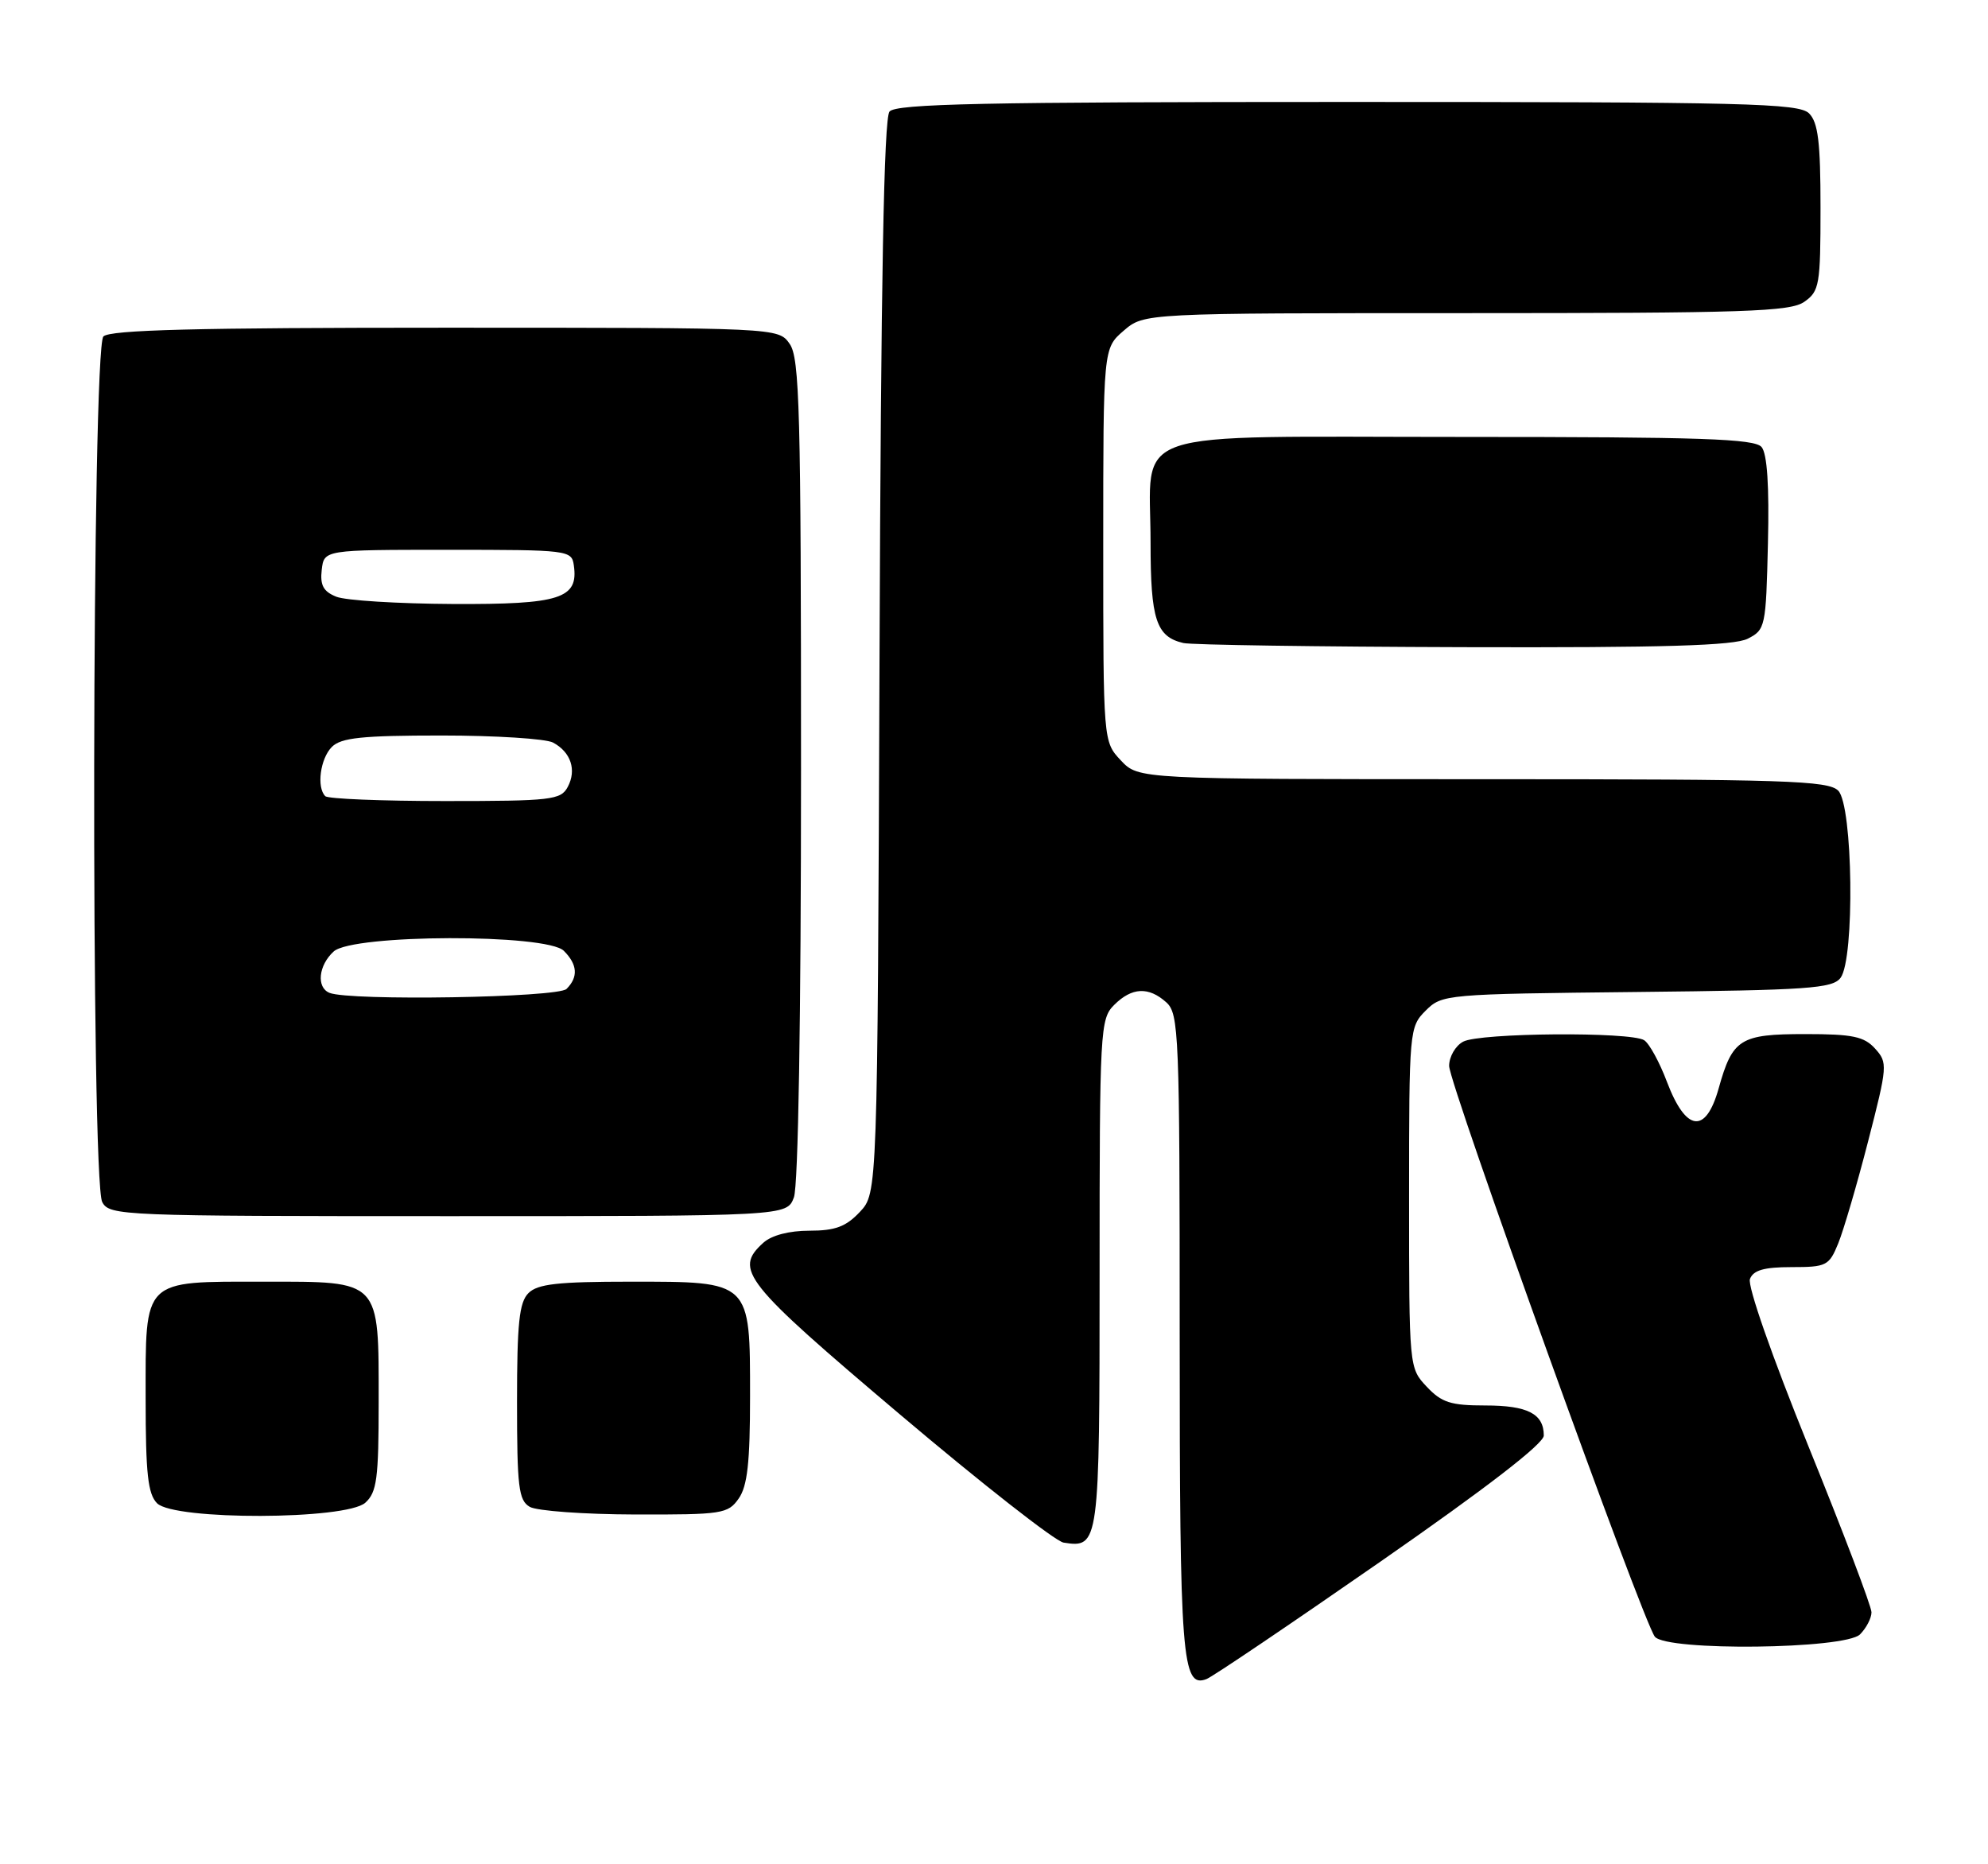 <?xml version="1.0" encoding="UTF-8" standalone="no"?>
<!DOCTYPE svg PUBLIC "-//W3C//DTD SVG 1.1//EN" "http://www.w3.org/Graphics/SVG/1.1/DTD/svg11.dtd" >
<svg xmlns="http://www.w3.org/2000/svg" xmlns:xlink="http://www.w3.org/1999/xlink" version="1.1" viewBox="0 0 273 256">
 <g >
 <path fill="currentColor"
d=" M 189.60 214.42 C 204.13 204.32 212.00 198.25 212.00 197.13 C 212.00 194.14 209.78 193.00 203.97 193.00 C 199.22 193.00 197.97 192.60 195.92 190.42 C 193.50 187.84 193.50 187.83 193.50 164.45 C 193.50 141.44 193.54 141.02 195.78 138.78 C 198.02 136.54 198.48 136.50 224.78 136.22 C 248.30 135.97 251.65 135.74 252.75 134.28 C 254.72 131.66 254.46 110.60 252.43 108.57 C 251.04 107.19 245.23 107.00 203.60 107.00 C 156.35 107.00 156.35 107.00 153.92 104.42 C 151.50 101.84 151.50 101.84 151.50 74.83 C 151.50 47.83 151.50 47.83 154.31 45.41 C 157.11 43.00 157.11 43.00 201.33 43.00 C 239.74 43.00 245.85 42.80 247.78 41.44 C 249.85 39.99 250.00 39.13 250.00 28.51 C 250.00 19.51 249.67 16.82 248.43 15.57 C 247.03 14.18 239.91 14.00 185.05 14.00 C 135.03 14.00 123.04 14.25 122.15 15.32 C 121.38 16.25 120.97 38.68 120.78 90.24 C 120.50 163.84 120.50 163.84 118.08 166.42 C 116.17 168.45 114.70 169.00 111.15 169.00 C 108.37 169.00 105.96 169.63 104.83 170.65 C 100.74 174.35 102.07 176.02 123.50 194.16 C 134.77 203.70 144.92 211.65 146.05 211.83 C 150.95 212.60 151.00 212.20 151.00 174.88 C 151.00 141.33 151.08 139.92 153.00 138.00 C 155.43 135.57 157.74 135.46 160.17 137.65 C 161.89 139.21 162.00 141.95 162.00 183.22 C 162.00 227.84 162.31 231.86 165.68 230.57 C 166.52 230.25 177.28 222.98 189.60 214.42 Z  M 255.43 224.43 C 256.29 223.56 257.00 222.20 257.00 221.40 C 257.00 220.59 253.10 210.33 248.34 198.60 C 243.32 186.21 239.95 176.57 240.31 175.63 C 240.78 174.42 242.25 174.00 246.02 174.00 C 250.81 174.00 251.18 173.82 252.43 170.75 C 253.16 168.96 255.01 162.66 256.53 156.75 C 259.21 146.35 259.24 145.93 257.50 144.00 C 255.99 142.33 254.42 142.00 247.92 142.00 C 238.95 142.00 237.92 142.64 236.01 149.47 C 234.24 155.78 231.52 155.43 228.92 148.58 C 227.90 145.87 226.49 143.29 225.78 142.84 C 223.91 141.66 203.21 141.82 200.93 143.04 C 199.87 143.60 199.00 145.11 199.00 146.37 C 199.00 148.87 225.61 222.69 227.25 224.75 C 228.85 226.76 253.38 226.48 255.43 224.43 Z  M 50.17 206.35 C 51.75 204.92 52.00 203.04 52.00 192.57 C 52.00 175.61 52.37 176.00 36.27 176.00 C 19.45 176.00 20.00 175.46 20.00 192.08 C 20.00 202.36 20.31 205.16 21.57 206.43 C 23.93 208.79 47.55 208.72 50.17 206.35 Z  M 101.44 205.78 C 102.64 204.07 103.00 200.82 103.00 191.78 C 103.00 175.83 103.18 176.00 86.57 176.00 C 76.61 176.00 73.83 176.31 72.57 177.57 C 71.30 178.84 71.00 181.69 71.00 192.52 C 71.00 204.21 71.22 206.03 72.75 206.92 C 73.71 207.48 80.21 207.95 87.19 207.97 C 99.19 208.00 99.97 207.88 101.44 205.78 Z  M 109.02 164.43 C 109.62 162.88 110.00 139.76 110.00 105.66 C 110.00 56.40 109.81 49.17 108.44 47.22 C 106.89 45.00 106.89 45.00 61.14 45.00 C 26.90 45.00 15.10 45.30 14.20 46.20 C 12.62 47.78 12.46 162.12 14.04 165.07 C 15.04 166.94 16.62 167.00 61.56 167.00 C 108.05 167.00 108.05 167.00 109.02 164.43 Z  M 240.00 87.71 C 242.43 86.48 242.51 86.10 242.78 74.61 C 242.97 66.75 242.68 62.32 241.91 61.39 C 240.96 60.25 233.74 60.00 200.93 60.00 C 153.73 60.00 158.00 58.55 158.00 74.53 C 158.00 85.07 158.77 87.43 162.50 88.30 C 163.60 88.56 180.93 88.81 201.00 88.87 C 228.58 88.95 238.11 88.66 240.00 87.71 Z  M 45.25 136.34 C 43.42 135.60 43.73 132.56 45.83 130.65 C 48.47 128.27 75.06 128.20 77.43 130.57 C 79.31 132.45 79.43 134.17 77.80 135.80 C 76.60 137.00 48.05 137.47 45.25 136.34 Z  M 44.67 109.33 C 43.45 108.12 43.98 104.17 45.57 102.57 C 46.84 101.30 49.70 101.00 60.64 101.00 C 68.06 101.00 74.95 101.44 75.95 101.97 C 78.40 103.29 79.21 105.74 77.96 108.07 C 77.01 109.85 75.71 110.00 61.13 110.00 C 52.44 110.00 45.03 109.70 44.67 109.33 Z  M 46.18 81.94 C 44.41 81.23 43.94 80.37 44.18 78.26 C 44.50 75.50 44.50 75.50 61.50 75.50 C 78.07 75.50 78.51 75.55 78.80 77.63 C 79.46 82.20 76.94 83.01 62.18 82.94 C 54.66 82.90 47.46 82.46 46.18 81.94 Z "/>
</g>
</svg>
